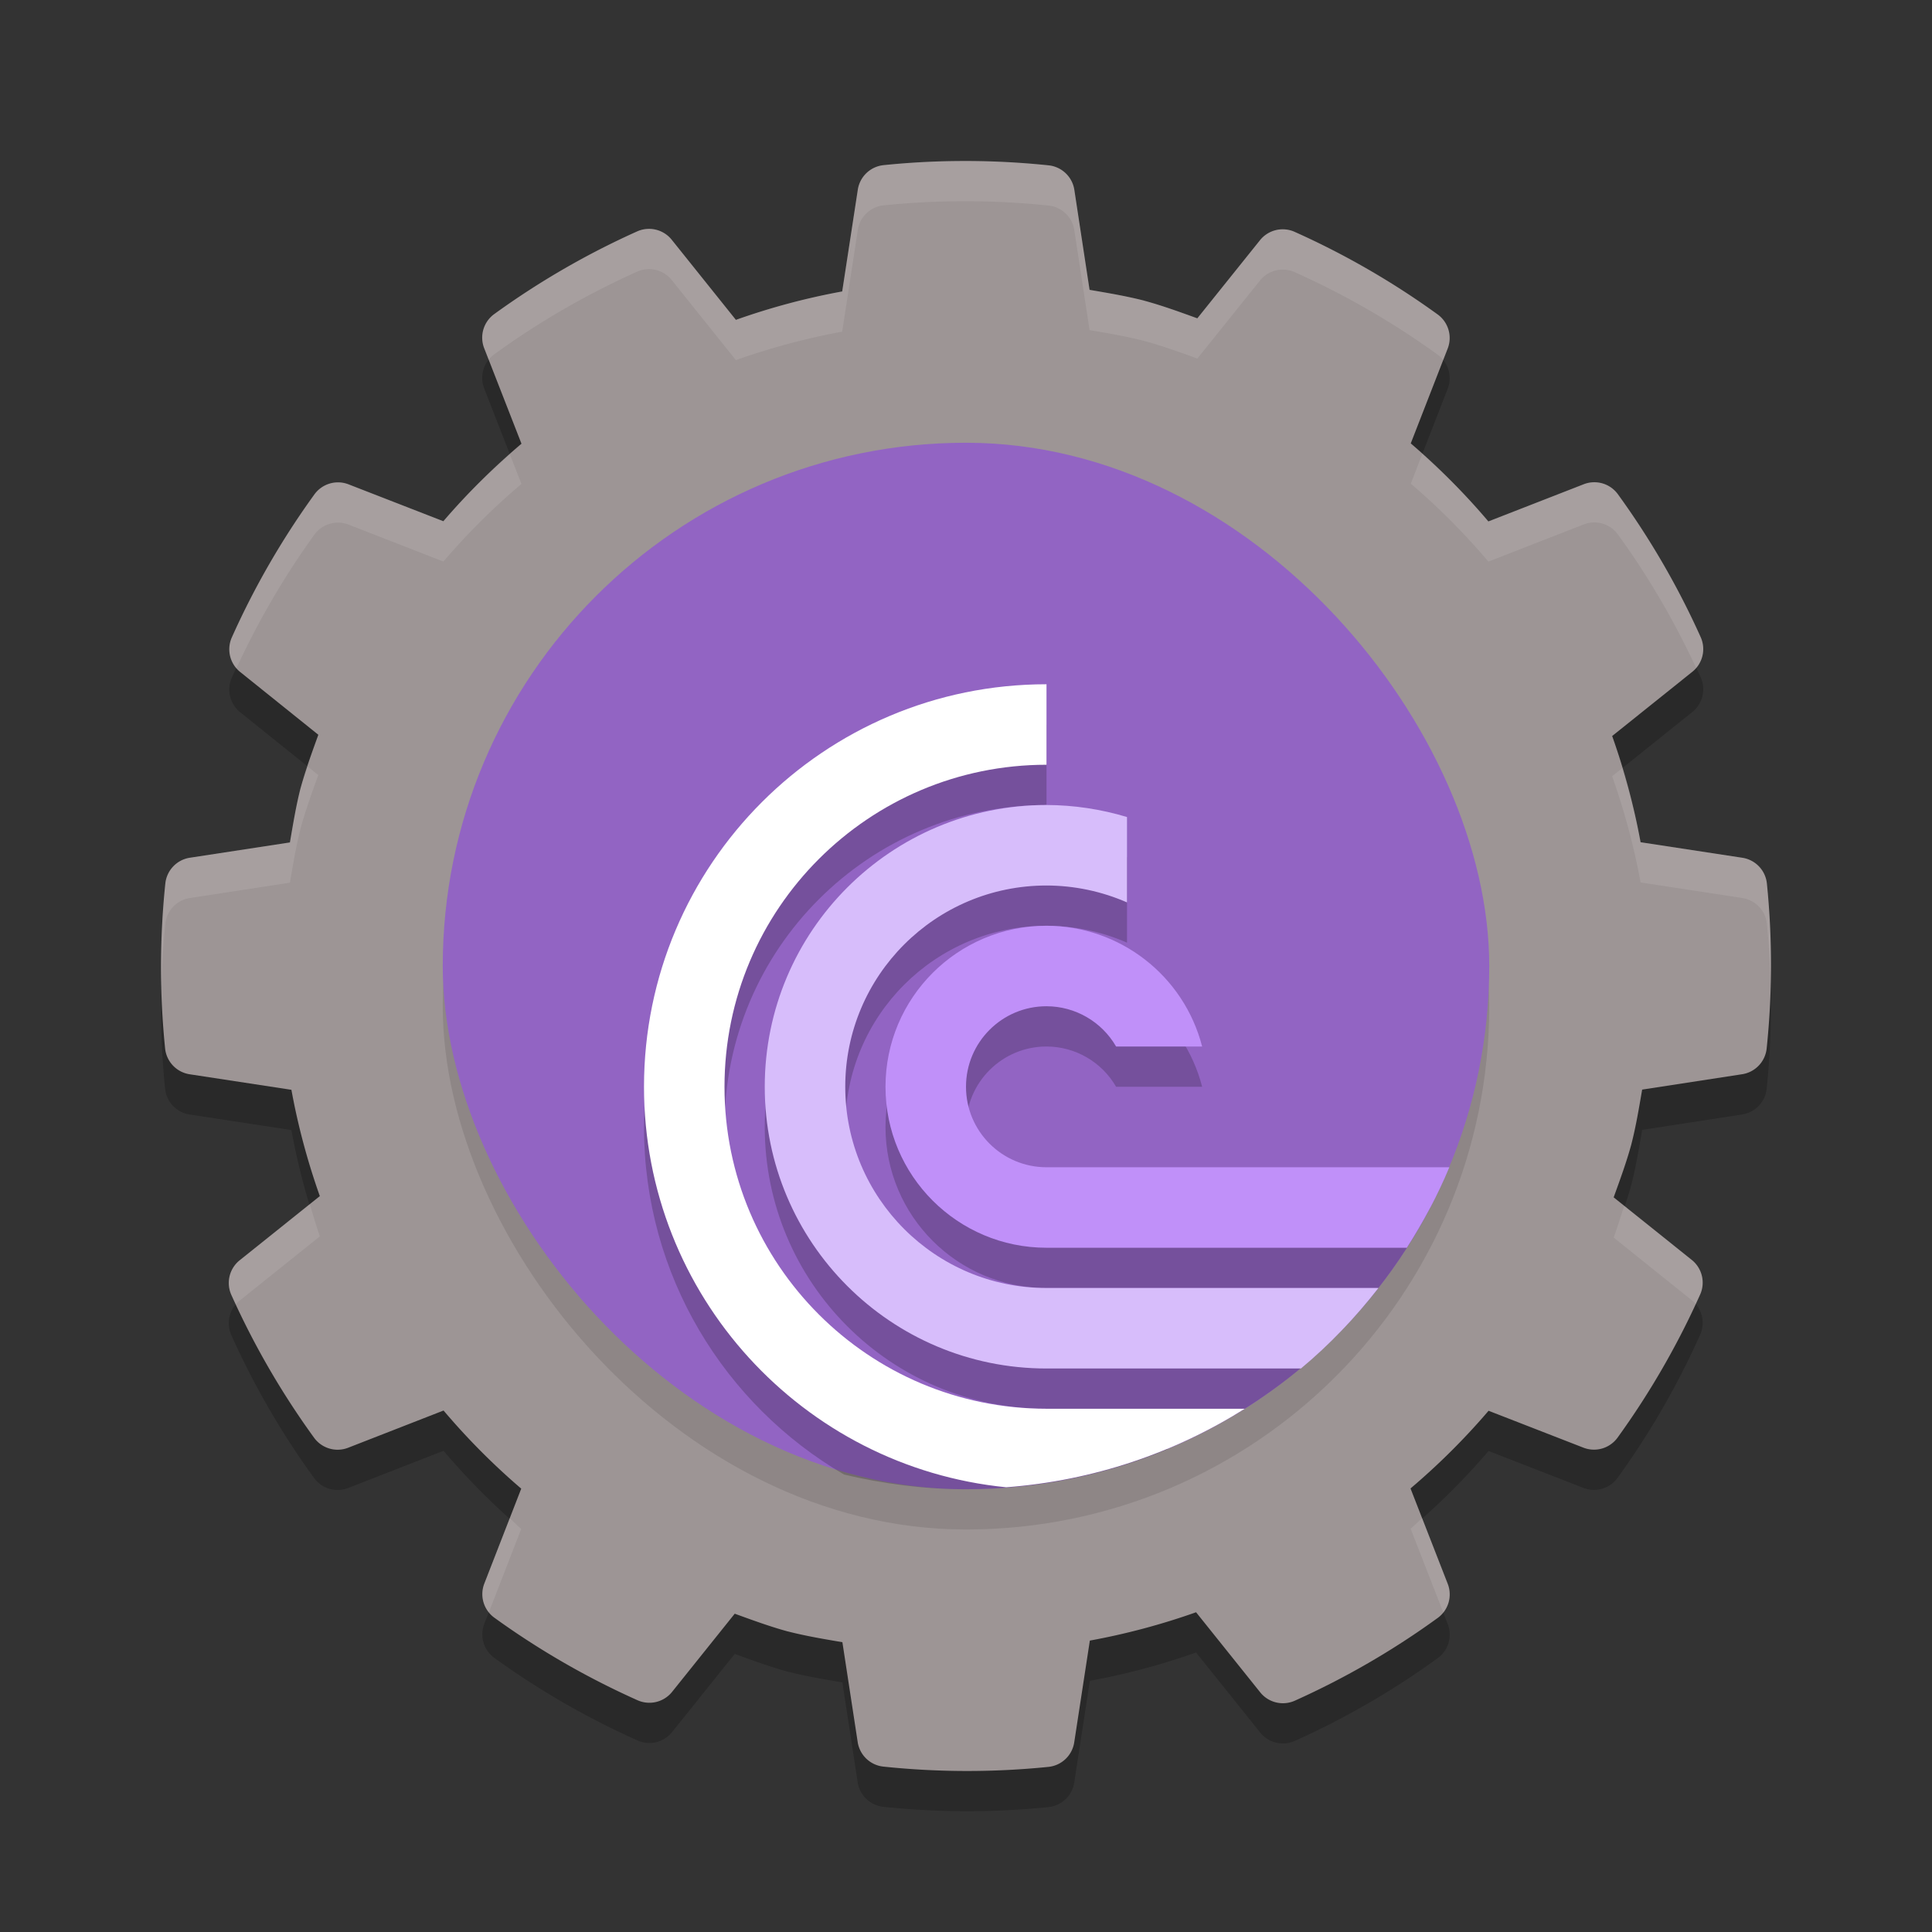<svg xmlns="http://www.w3.org/2000/svg" width="48" height="48" version="1"><rect width="100%" height="100%" fill="#333333" stroke="none"/><defs>
<linearGradient id="ucPurpleBlue" x1="0%" y1="0%" x2="100%" y2="100%">
  <stop offset="0%" style="stop-color:#B794F4;stop-opacity:1"/>
  <stop offset="100%" style="stop-color:#4299E1;stop-opacity:1"/>
</linearGradient>
</defs>
 <path style="opacity:0.2" d="m 23.799,5.001 c -0.616,0.005 -1.232,0.039 -1.845,0.102 a 0.723,0.723 0 0 0 -0.642,0.61 L 20.924,8.241 C 20.026,8.405 19.144,8.641 18.283,8.947 L 16.689,6.957 A 0.723,0.723 0 0 0 15.828,6.75 C 14.578,7.311 13.39,7.999 12.28,8.803 a 0.723,0.723 0 0 0 -0.25,0.849 l 0.926,2.372 c -0.697,0.59 -1.346,1.232 -1.941,1.926 L 8.658,13.033 A 0.723,0.723 0 0 0 7.811,13.284 C 7.007,14.395 6.319,15.586 5.759,16.838 a 0.723,0.723 0 0 0 0.209,0.858 L 7.909,19.255 C 7.752,19.689 7.593,20.122 7.472,20.567 a 0.723,0.723 0 0 0 -0.004,0.011 C 7.354,21.024 7.281,21.477 7.203,21.93 l -2.485,0.38 a 0.723,0.723 0 0 0 -0.61,0.64 c -0.142,1.363 -0.144,2.735 -0.006,4.098 a 0.723,0.723 0 0 0 0.61,0.642 l 2.528,0.386 c 0.164,0.899 0.401,1.78 0.706,2.641 l -1.99,1.593 a 0.723,0.723 0 0 0 -0.209,0.86 c 0.562,1.251 1.251,2.441 2.056,3.55 a 0.723,0.723 0 0 0 0.849,0.248 l 2.368,-0.924 c 0.591,0.698 1.235,1.346 1.93,1.941 l -0.917,2.357 a 0.723,0.723 0 0 0 0.25,0.849 c 1.112,0.804 2.304,1.49 3.556,2.05 a 0.723,0.723 0 0 0 0.858,-0.207 l 1.557,-1.943 c 0.434,0.157 0.867,0.317 1.312,0.439 a 0.723,0.723 0 0 0 0.011,0.002 c 0.445,0.114 0.899,0.19 1.352,0.267 l 0.38,2.481 a 0.723,0.723 0 0 0 0.64,0.61 c 1.362,0.143 2.735,0.145 4.098,0.007 a 0.723,0.723 0 0 0 0.642,-0.61 l 0.388,-2.528 c 0.898,-0.164 1.779,-0.399 2.639,-0.704 l 1.594,1.99 a 0.723,0.723 0 0 0 0.86,0.207 c 1.251,-0.562 2.441,-1.251 3.55,-2.056 a 0.723,0.723 0 0 0 0.248,-0.847 l -0.924,-2.37 c 0.697,-0.591 1.345,-1.235 1.939,-1.93 l 2.357,0.917 a 0.723,0.723 0 0 0 0.847,-0.248 c 0.804,-1.112 1.492,-2.304 2.052,-3.556 A 0.723,0.723 0 0 0 42.032,32.303 l -1.941,-1.555 c 0.157,-0.435 0.317,-0.869 0.439,-1.316 a 0.723,0.723 0 0 0 0.002,-0.009 c 0.114,-0.445 0.189,-0.899 0.267,-1.352 l 2.483,-0.382 A 0.723,0.723 0 0 0 43.892,27.05 c 0.142,-1.362 0.144,-2.736 0.006,-4.098 a 0.723,0.723 0 0 0 -0.61,-0.642 L 40.76,21.924 c -0.164,-0.898 -0.401,-1.779 -0.706,-2.639 l 1.992,-1.596 a 0.723,0.723 0 0 0 0.207,-0.86 c -0.562,-1.251 -1.251,-2.439 -2.056,-3.549 a 0.723,0.723 0 0 0 -0.849,-0.25 l -2.37,0.924 c -0.591,-0.697 -1.234,-1.345 -1.928,-1.939 L 35.967,9.66 A 0.723,0.723 0 0 0 35.716,8.811 C 34.605,8.007 33.414,7.319 32.162,6.759 A 0.723,0.723 0 0 0 31.304,6.968 L 29.747,8.909 C 29.313,8.752 28.879,8.593 28.433,8.472 a 0.723,0.723 0 0 0 -0.011,-0.004 C 27.976,8.354 27.524,8.279 27.07,8.201 L 26.692,5.718 A 0.723,0.723 0 0 0 26.052,5.108 C 25.303,5.03 24.552,4.994 23.799,5.001 Z"/>
 <path style="fill:#9d9595" d="m 23.799,4.001 c -0.616,0.005 -1.232,0.039 -1.845,0.102 a 0.723,0.723 0 0 0 -0.642,0.61 L 20.924,7.241 C 20.026,7.405 19.144,7.641 18.283,7.947 L 16.689,5.957 A 0.723,0.723 0 0 0 15.828,5.75 C 14.578,6.311 13.39,6.999 12.28,7.803 a 0.723,0.723 0 0 0 -0.25,0.849 l 0.926,2.372 c -0.697,0.59 -1.346,1.232 -1.941,1.926 L 8.658,12.033 A 0.723,0.723 0 0 0 7.811,12.284 C 7.007,13.395 6.319,14.586 5.759,15.838 a 0.723,0.723 0 0 0 0.209,0.858 l 1.941,1.559 c -0.157,0.434 -0.315,0.867 -0.437,1.312 a 0.723,0.723 0 0 0 -0.004,0.011 C 7.354,20.024 7.281,20.477 7.203,20.93 l -2.485,0.38 a 0.723,0.723 0 0 0 -0.61,0.64 c -0.142,1.363 -0.144,2.735 -0.006,4.098 a 0.723,0.723 0 0 0 0.61,0.642 l 2.528,0.386 c 0.164,0.899 0.401,1.78 0.706,2.641 l -1.99,1.593 a 0.723,0.723 0 0 0 -0.209,0.86 c 0.562,1.251 1.251,2.441 2.056,3.55 a 0.723,0.723 0 0 0 0.849,0.248 l 2.368,-0.924 c 0.591,0.698 1.235,1.346 1.93,1.941 L 12.033,39.343 a 0.723,0.723 0 0 0 0.25,0.849 c 1.112,0.804 2.304,1.49 3.556,2.05 a 0.723,0.723 0 0 0 0.858,-0.207 l 1.557,-1.943 c 0.434,0.157 0.867,0.317 1.312,0.439 a 0.723,0.723 0 0 0 0.011,0.002 c 0.445,0.114 0.899,0.19 1.352,0.267 l 0.38,2.481 a 0.723,0.723 0 0 0 0.64,0.61 c 1.362,0.143 2.735,0.145 4.098,0.007 a 0.723,0.723 0 0 0 0.642,-0.61 l 0.388,-2.528 c 0.898,-0.164 1.779,-0.399 2.639,-0.704 l 1.594,1.99 a 0.723,0.723 0 0 0 0.86,0.207 c 1.251,-0.562 2.441,-1.251 3.55,-2.056 a 0.723,0.723 0 0 0 0.248,-0.847 l -0.924,-2.37 c 0.697,-0.591 1.345,-1.235 1.939,-1.93 l 2.357,0.917 a 0.723,0.723 0 0 0 0.847,-0.248 c 0.804,-1.112 1.492,-2.304 2.052,-3.556 A 0.723,0.723 0 0 0 42.032,31.303 l -1.941,-1.555 c 0.157,-0.435 0.317,-0.869 0.439,-1.316 a 0.723,0.723 0 0 0 0.002,-0.009 c 0.114,-0.445 0.189,-0.899 0.267,-1.352 l 2.483,-0.382 a 0.723,0.723 0 0 0 0.61,-0.638 c 0.142,-1.362 0.144,-2.736 0.006,-4.098 a 0.723,0.723 0 0 0 -0.61,-0.642 l -2.528,-0.386 c -0.164,-0.898 -0.401,-1.779 -0.706,-2.639 l 1.992,-1.596 a 0.723,0.723 0 0 0 0.207,-0.86 c -0.562,-1.251 -1.251,-2.439 -2.056,-3.549 a 0.723,0.723 0 0 0 -0.849,-0.25 l -2.37,0.924 c -0.591,-0.697 -1.234,-1.345 -1.928,-1.939 L 35.967,8.66 A 0.723,0.723 0 0 0 35.716,7.811 C 34.605,7.007 33.414,6.319 32.162,5.759 A 0.723,0.723 0 0 0 31.304,5.968 L 29.747,7.909 C 29.313,7.752 28.879,7.593 28.433,7.472 A 0.723,0.723 0 0 0 28.422,7.468 C 27.976,7.354 27.524,7.279 27.07,7.201 L 26.692,4.718 A 0.723,0.723 0 0 0 26.052,4.108 C 25.303,4.03 24.552,3.994 23.799,4.001 Z"/>
 <rect style="opacity:0.1" width="26" height="26" x="11" y="12" rx="13"/>
 <rect style="fill:#9264c3" width="26" height="26" x="11" y="11" rx="13"/>
 <path style="opacity:0.1;fill:#ffffff" d="M 23.799 4 C 23.183 4.005 22.566 4.039 21.953 4.102 A 0.723 0.723 0 0 0 21.312 4.713 L 20.924 7.24 C 20.025 7.405 19.144 7.642 18.283 7.947 L 16.689 5.957 A 0.723 0.723 0 0 0 15.828 5.75 C 14.578 6.311 13.389 6.998 12.279 7.803 A 0.723 0.723 0 0 0 12.029 8.652 L 12.141 8.938 A 0.723 0.723 0 0 1 12.279 8.803 C 13.389 7.998 14.578 7.311 15.828 6.75 A 0.723 0.723 0 0 1 16.689 6.957 L 18.283 8.947 C 19.144 8.642 20.025 8.405 20.924 8.24 L 21.312 5.713 A 0.723 0.723 0 0 1 21.953 5.102 C 22.566 5.039 23.183 5.005 23.799 5 C 24.552 4.993 25.304 5.029 26.053 5.107 A 0.723 0.723 0 0 1 26.691 5.719 L 27.07 8.201 C 27.523 8.279 27.976 8.354 28.422 8.469 A 0.723 0.723 0 0 1 28.434 8.473 C 28.88 8.594 29.313 8.751 29.748 8.908 L 31.305 6.969 A 0.723 0.723 0 0 1 32.162 6.76 C 33.414 7.32 34.606 8.007 35.717 8.811 A 0.723 0.723 0 0 1 35.857 8.943 L 35.967 8.66 A 0.723 0.723 0 0 0 35.717 7.811 C 34.606 7.007 33.414 6.32 32.162 5.76 A 0.723 0.723 0 0 0 31.305 5.969 L 29.748 7.908 C 29.313 7.751 28.88 7.594 28.434 7.473 A 0.723 0.723 0 0 0 28.422 7.469 C 27.976 7.354 27.523 7.279 27.07 7.201 L 26.691 4.719 A 0.723 0.723 0 0 0 26.053 4.107 C 25.304 4.029 24.552 3.993 23.799 4 z M 35.336 11.281 L 35.051 12.016 C 35.745 12.61 36.388 13.256 36.979 13.953 L 39.348 13.029 A 0.723 0.723 0 0 1 40.197 13.279 C 40.952 14.319 41.599 15.431 42.141 16.596 A 0.723 0.723 0 0 0 42.252 15.828 C 41.69 14.577 41.002 13.389 40.197 12.279 A 0.723 0.723 0 0 0 39.348 12.029 L 36.979 12.953 C 36.472 12.355 35.919 11.804 35.336 11.281 z M 12.668 11.287 C 12.082 11.806 11.525 12.354 11.016 12.949 L 8.658 12.033 A 0.723 0.723 0 0 0 7.811 12.283 C 7.007 13.394 6.32 14.586 5.76 15.838 A 0.723 0.723 0 0 0 5.873 16.602 C 6.413 15.437 7.058 14.324 7.811 13.283 A 0.723 0.723 0 0 1 8.658 13.033 L 11.016 13.951 C 11.61 13.257 12.258 12.614 12.955 12.023 L 12.668 11.287 z M 7.646 19.045 C 7.589 19.219 7.521 19.389 7.473 19.566 A 0.723 0.723 0 0 0 7.469 19.578 C 7.355 20.023 7.281 20.477 7.203 20.93 L 4.719 21.311 A 0.723 0.723 0 0 0 4.107 21.951 C 4.018 22.804 3.993 23.661 4.014 24.518 C 4.027 23.995 4.053 23.472 4.107 22.951 A 0.723 0.723 0 0 1 4.719 22.311 L 7.203 21.93 C 7.281 21.477 7.355 21.023 7.469 20.578 A 0.723 0.723 0 0 1 7.473 20.566 C 7.594 20.121 7.751 19.69 7.908 19.256 L 7.646 19.045 z M 40.303 19.086 L 40.053 19.285 C 40.358 20.145 40.595 21.026 40.76 21.924 L 43.287 22.311 A 0.723 0.723 0 0 1 43.898 22.953 C 43.95 23.462 43.974 23.973 43.986 24.484 C 44.008 23.64 43.984 22.795 43.898 21.953 A 0.723 0.723 0 0 0 43.287 21.311 L 40.76 20.924 C 40.646 20.302 40.485 19.691 40.303 19.086 z M 7.697 29.916 L 5.957 31.311 A 0.723 0.723 0 0 0 5.748 32.17 C 5.783 32.248 5.823 32.325 5.859 32.402 A 0.723 0.723 0 0 1 5.957 32.311 L 7.947 30.717 C 7.854 30.453 7.778 30.184 7.697 29.916 z M 40.354 29.959 C 40.266 30.222 40.186 30.487 40.092 30.748 L 42.031 32.303 A 0.723 0.723 0 0 1 42.129 32.396 C 42.165 32.318 42.205 32.241 42.24 32.162 A 0.723 0.723 0 0 0 42.031 31.303 L 40.354 29.959 z M 35.334 37.717 C 35.237 37.803 35.146 37.896 35.047 37.98 L 35.859 40.064 A 0.723 0.723 0 0 0 35.971 39.35 L 35.334 37.717 z M 12.664 37.721 L 12.033 39.344 A 0.723 0.723 0 0 0 12.145 40.059 L 12.949 37.986 C 12.85 37.902 12.761 37.808 12.664 37.721 z"/>
 <path style="opacity:0.2" d="M 26 18 C 20.477 18 16 22.477 16 28 C 16 31.687 18.001 34.901 20.971 36.635 C 21.943 36.866 22.955 37 24 37 C 25.782 37 27.478 36.643 29.021 36 L 26 36 C 21.582 36 18 32.418 18 28 C 18 23.582 21.582 20 26 20 L 26 18 z M 26 21 C 22.134 21 19 24.134 19 28 C 19 31.866 22.134 35 26 35 L 30.924 35 C 31.825 34.433 32.652 33.764 33.385 33 L 26 33 C 23.239 33 21 30.761 21 28 C 21 25.239 23.239 23 26 23 C 26.688 23.001 27.369 23.144 28 23.42 L 28 21.299 C 27.351 21.103 26.678 21.002 26 21 z M 26 24 C 23.791 24 22 25.791 22 28 C 22 30.209 23.791 32 26 32 L 34.246 32 C 34.733 31.376 35.167 30.709 35.535 30 L 26 30 C 24.895 30 24 29.105 24 28 C 24 26.895 24.895 26 26 26 C 26.713 26.001 27.372 26.382 27.729 27 L 29.867 27 C 29.412 25.236 27.822 24.003 26 24 z"/>
 <path style="fill:#ffffff" d="M 26 17 C 20.477 17 16 21.477 16 27 C 16 32.184 19.946 36.448 24.998 36.951 C 27.169 36.787 29.185 36.094 30.924 35 L 26 35 C 21.582 35 18 31.418 18 27 C 18 22.582 21.582 19 26 19 L 26 17 z"/>
 <path style="fill:#d7bdfb" d="M 26 20 C 22.134 20 19 23.134 19 27 C 19 30.866 22.134 34 26 34 L 32.322 34 C 33.035 33.407 33.675 32.732 34.246 32 L 26 32 C 23.239 32 21 29.761 21 27 C 21 24.239 23.239 22 26 22 C 26.688 22.001 27.369 22.144 28 22.42 L 28 20.299 C 27.351 20.103 26.678 20.002 26 20 z"/>
 <path style="fill:#c090f9" d="M 26 23 C 23.791 23 22 24.791 22 27 C 22 29.209 23.791 31 26 31 L 34.953 31 C 35.358 30.367 35.716 29.702 36.008 29 L 26 29 C 24.895 29 24 28.105 24 27 C 24 25.895 24.895 25 26 25 C 26.713 25.001 27.372 25.382 27.729 26 L 29.867 26 C 29.412 24.236 27.822 23.003 26 23 z"/>
</svg>

